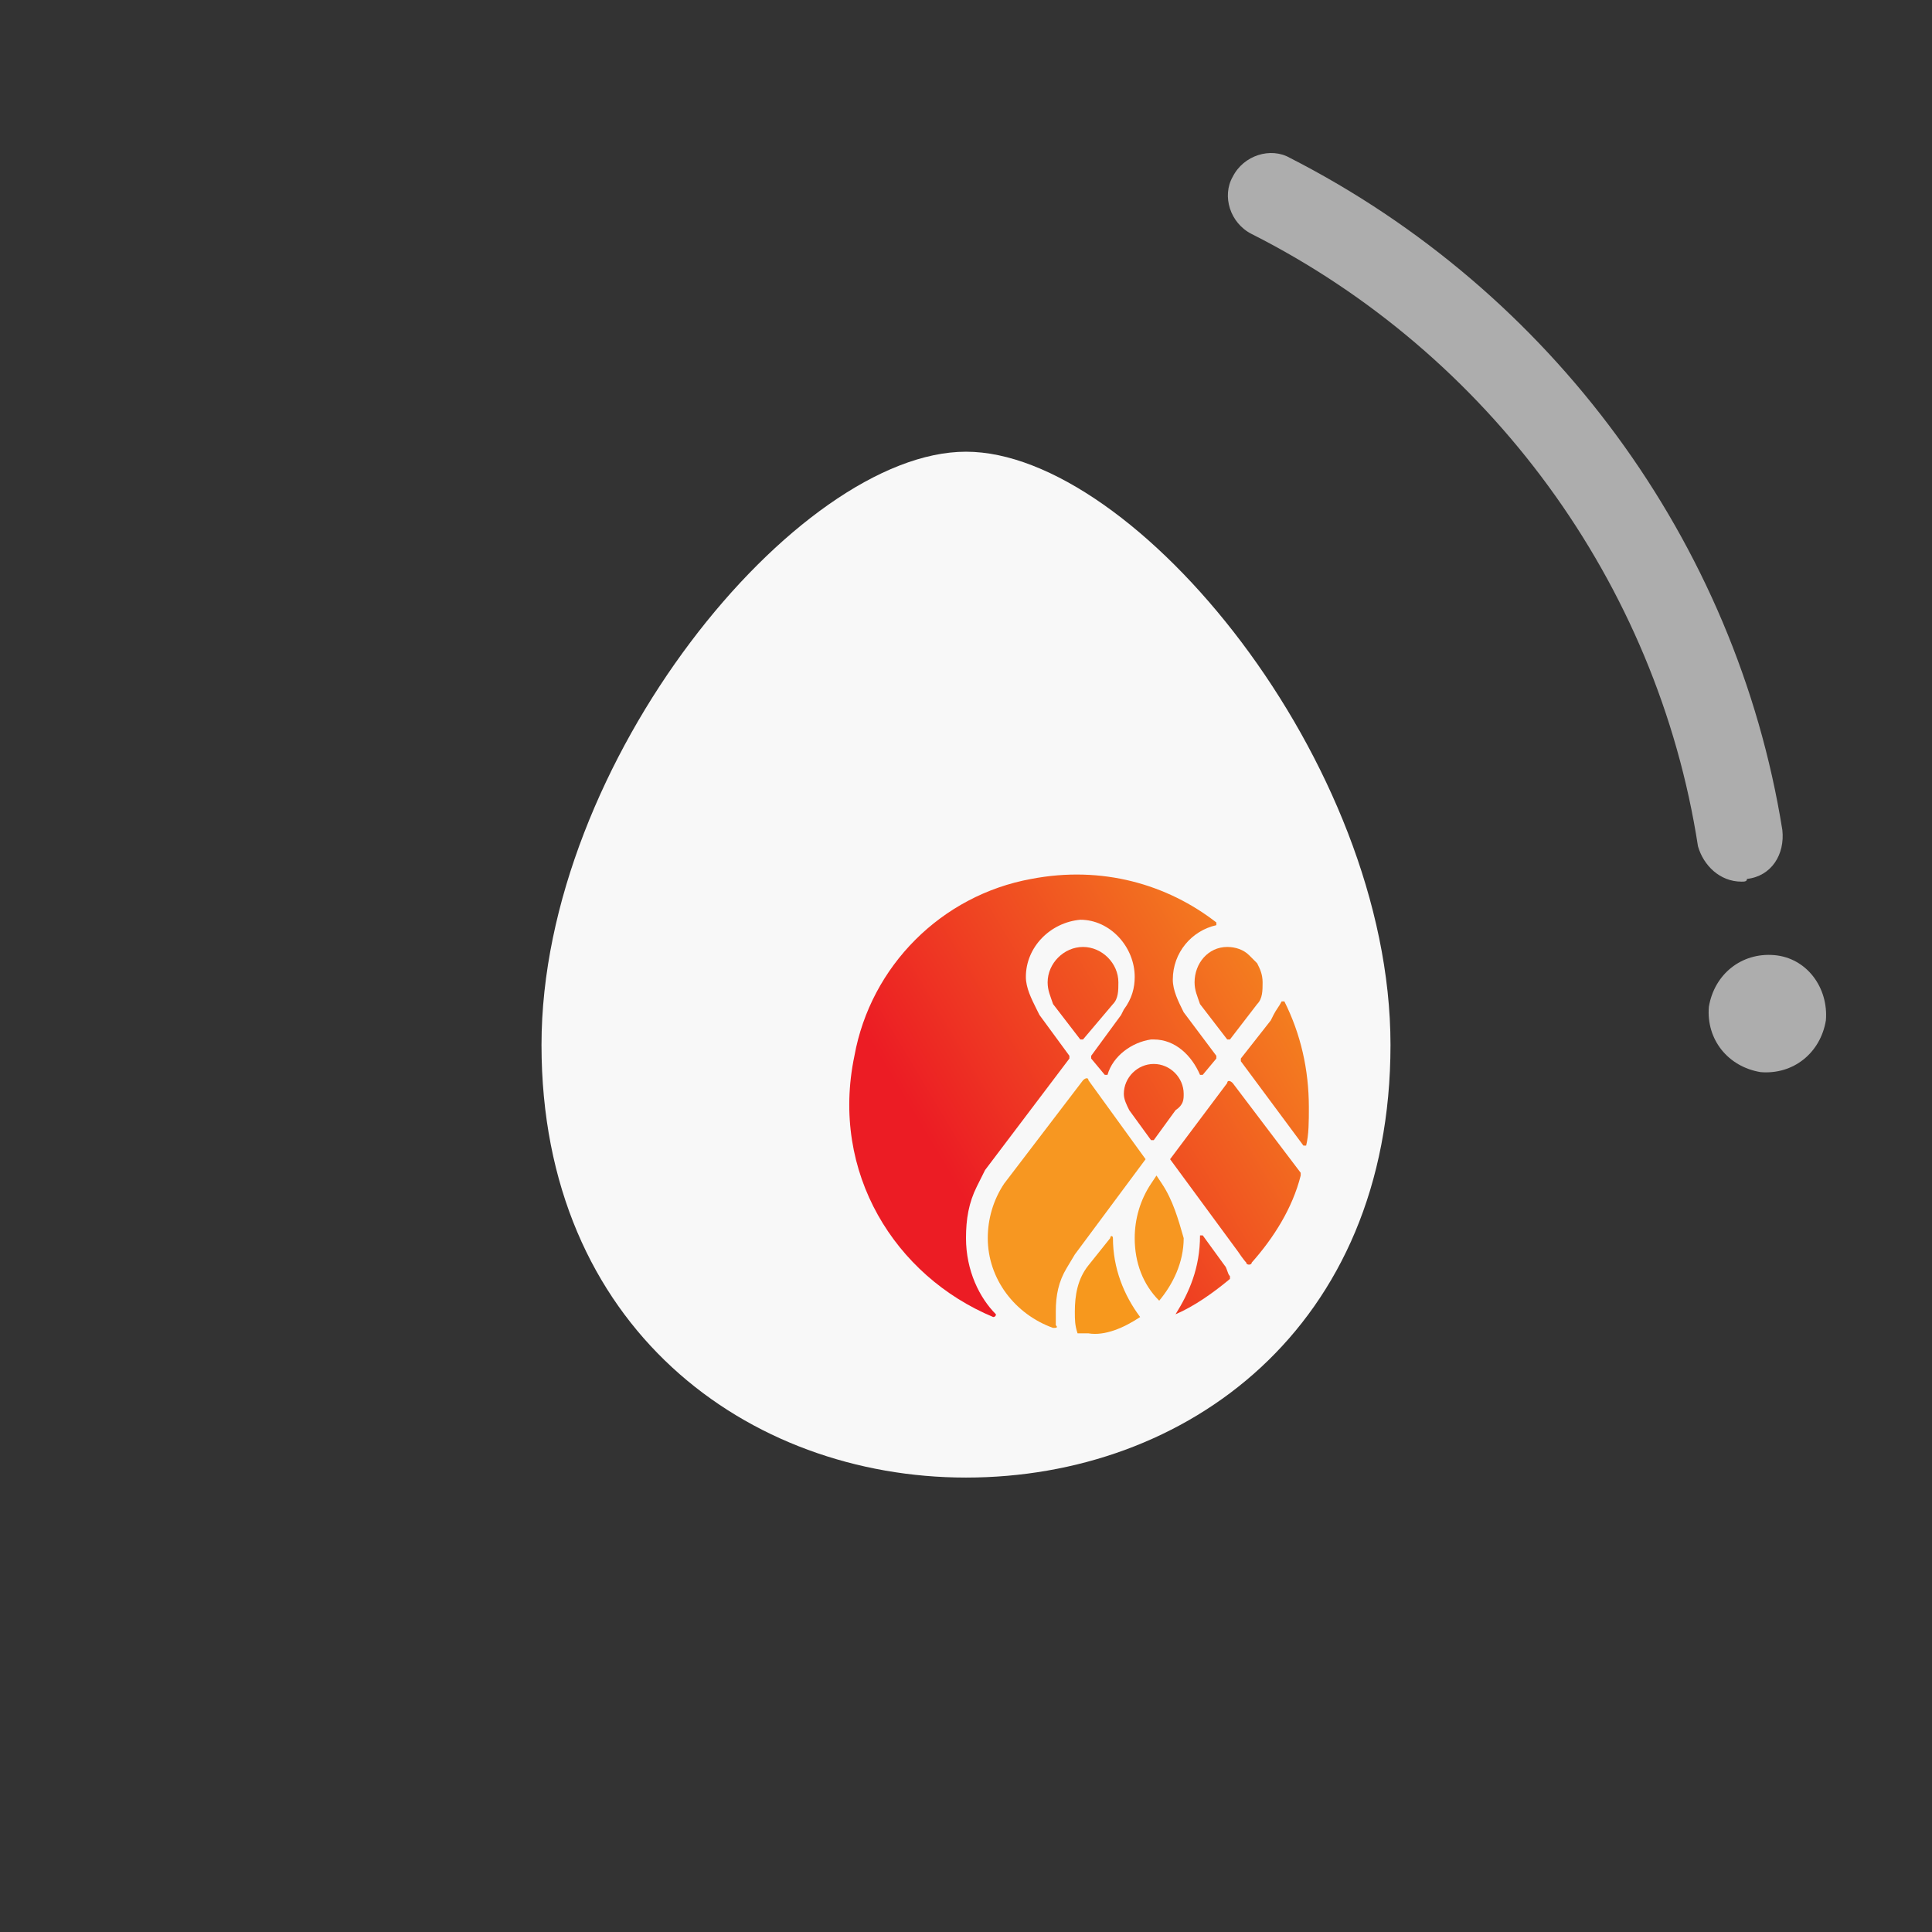 <?xml version="1.0" encoding="utf-8"?>
<svg version="1.1" xmlns="http://www.w3.org/2000/svg" xmlns:xlink="http://www.w3.org/1999/xlink" x="0" y="0"
	 viewBox="0 0 71 71" width="71" height="71" xml:space="preserve">
<rect x="0" y="0" width="71" height="71" fill="#333333" stroke="none"/>
<path style="fill:#F8F8F8;" d="M51.1,38.4c0,10.4-7.5,15.9-15.6,15.9c-8,0-15.6-5.5-15.6-15.9c0-10.4,9.4-21.8,15.6-21.8
	C41.7,16.6,51.1,28,51.1,38.4z"/>
<linearGradient id="pt-1" gradientUnits="userSpaceOnUse" x1="39.179" y1="49.583" x2="50.984" y2="42.547">
	<stop  offset="0" style="stop-color:#EC1C24"/>
	<stop  offset="0.992" style="stop-color:#F4821F"/>
</linearGradient>
<path style="fill:url(#pt-1);" d="M43.2,48.3c0.7-0.3,1.4-0.8,2-1.3c0,0,0,0,0-0.1c-0.1-0.1-0.1-0.3-0.2-0.4l-0.8-1.1
	c0,0-0.1,0-0.1,0c0,0,0,0,0,0C44.1,46.6,43.7,47.5,43.2,48.3C43.1,48.3,43.2,48.3,43.2,48.3C43.2,48.3,43.2,48.3,43.2,48.3z"/>
<path style="fill:#F79721;" d="M42.7,43.5l-0.2-0.3l-0.2,0.3l0,0c-0.4,0.6-0.6,1.3-0.6,2c0,0.9,0.3,1.7,0.9,2.3
	c0.5-0.6,0.9-1.4,0.9-2.3C43.3,44.8,43.1,44.1,42.7,43.5L42.7,43.5z"/>
<linearGradient id="pt-2" gradientUnits="userSpaceOnUse" x1="35.671" y1="44.456" x2="48.177" y2="37.001">
	<stop  offset="0" style="stop-color:#EC1C24"/>
	<stop  offset="0.992" style="stop-color:#F4821F"/>
</linearGradient>
<path style="fill:url(#pt-2);" d="M43.5,40.2c0-0.6-0.5-1.1-1.1-1.1c0,0,0,0,0,0c-0.6,0-1.1,0.5-1.1,1.1c0,0.2,0.1,0.4,0.2,0.6
	l0.8,1.1c0,0,0.1,0,0.1,0l0.8-1.1C43.5,40.6,43.5,40.4,43.5,40.2z"/>
<linearGradient id="pt-3" gradientUnits="userSpaceOnUse" x1="33.216" y1="40.334" x2="45.719" y2="32.88">
	<stop  offset="0" style="stop-color:#EC1C24"/>
	<stop  offset="0.992" style="stop-color:#F4821F"/>
</linearGradient>
<path style="fill:url(#pt-3);" d="M40.9,36.9c0.2-0.2,0.2-0.5,0.2-0.8c0-0.7-0.6-1.3-1.3-1.3c0,0,0,0,0,0
	c-0.7,0-1.3,0.6-1.3,1.3c0,0.3,0.1,0.5,0.2,0.8l0,0l1,1.3c0,0,0.1,0,0.1,0L40.9,36.9L40.9,36.9z"/>
<path style="fill:#F79721;" d="M36.9,43.5c-0.4,0.6-0.6,1.3-0.6,2c0,1.5,1,2.8,2.4,3.3c0.1,0,0.2,0,0.1-0.1c0-0.2,0-0.3,0-0.5
	c0-0.6,0.1-1.1,0.4-1.6c0,0,0,0,0,0l0.3-0.5c0,0,0,0,0,0l2.6-3.5l-2.1-2.9c0-0.1-0.1-0.1-0.2,0L36.9,43.5z"/>
<linearGradient id="pt-4" gradientUnits="userSpaceOnUse" x1="34.22" y1="42.036" x2="46.7" y2="34.596">
	<stop  offset="0" style="stop-color:#EC1C24"/>
	<stop  offset="0.992" style="stop-color:#F4821F"/>
</linearGradient>
<path style="fill:url(#pt-4);" d="M35.5,45.5c0-0.7,0.1-1.3,0.4-1.9c0,0,0.2-0.4,0.3-0.6l3.1-4.1c0,0,0,0,0-0.1l-1.1-1.5
	l-0.1-0.2c-0.2-0.4-0.4-0.8-0.4-1.2c0-1.1,0.9-2,2-2.1l0,0c0,0,0,0,0,0c0,0,0,0,0,0l0,0c1.1,0,2,1,2,2.1c0,0.4-0.1,0.8-0.4,1.2
	l-0.1,0.2l-1.1,1.5c0,0,0,0,0,0.1l0.5,0.6c0,0,0.1,0,0.1,0c0.2-0.7,0.9-1.2,1.6-1.3v0l0.1,0v0c0.8,0,1.4,0.6,1.7,1.3
	c0,0,0.1,0,0.1,0l0.5-0.6c0,0,0,0,0-0.1l-1.2-1.6c-0.2-0.4-0.4-0.8-0.4-1.2c0-1,0.7-1.8,1.6-2c0,0,0-0.1,0-0.1
	c-1.8-1.4-4.2-2.1-6.8-1.6c-3.3,0.6-5.9,3.2-6.5,6.5c-0.9,4.3,1.5,8.1,5.1,9.6c0,0,0.1,0,0.1-0.1C36,47.7,35.5,46.7,35.5,45.5z"/>
<path style="fill:#F7981D;" d="M41.9,48.4C41.9,48.4,41.9,48.3,41.9,48.4c-0.6-0.8-1-1.8-1-2.9c0,0,0,0,0,0c0-0.1-0.1-0.1-0.1,0
	L40,46.5c-0.4,0.5-0.5,1.1-0.5,1.7c0,0.3,0,0.5,0.1,0.8c0,0,0,0,0.1,0c0.1,0,0.1,0,0.2,0c0,0,0,0,0.1,0
	C40.6,49.1,41.3,48.8,41.9,48.4z"/>
<linearGradient id="pt-5" gradientUnits="userSpaceOnUse" x1="34.615" y1="42.688" x2="47.123" y2="35.232">
	<stop  offset="0" style="stop-color:#EC1C24"/>
	<stop  offset="0.992" style="stop-color:#F4821F"/>
</linearGradient>
<path style="fill:url(#pt-5);" d="M43.9,36.1c0,0.3,0.1,0.5,0.2,0.8l1,1.3c0,0,0.1,0,0.1,0l1-1.3c0.2-0.2,0.2-0.5,0.2-0.8
	c0-0.3-0.1-0.5-0.2-0.7c0,0,0,0,0,0c-0.1-0.1-0.2-0.2-0.3-0.3c0,0,0,0,0,0c-0.2-0.2-0.5-0.3-0.8-0.3c0,0,0,0,0,0
	C44.4,34.8,43.9,35.4,43.9,36.1z"/>
<linearGradient id="pt-6" gradientUnits="userSpaceOnUse" x1="36.61" y1="45.927" x2="49.063" y2="38.504">
	<stop  offset="0" style="stop-color:#EC1C24"/>
	<stop  offset="0.992" style="stop-color:#F4821F"/>
</linearGradient>
<path style="fill:url(#pt-6);" d="M46.8,37.3l-0.1,0.2l-1.1,1.4c0,0,0,0,0,0.1l2.3,3.1c0,0,0.1,0,0.1,0c0.1-0.4,0.1-0.9,0.1-1.4
	c0-1.4-0.3-2.7-0.9-3.9c0,0-0.1,0-0.1,0C47,37,46.9,37.1,46.8,37.3z"/>
<linearGradient id="pt-7" gradientUnits="userSpaceOnUse" x1="37.642" y1="47.714" x2="50.114" y2="40.28">
	<stop  offset="0" style="stop-color:#EC1C24"/>
	<stop  offset="0.992" style="stop-color:#F4821F"/>
</linearGradient>
<path style="fill:url(#pt-7);" d="M45.3,39.8c-0.1-0.1-0.2-0.1-0.2,0l-2.1,2.8l2.5,3.4c0,0,0.2,0.3,0.3,0.4c0,0.1,0.2,0.1,0.2,0
	c0.8-0.9,1.5-2,1.8-3.2c0,0,0-0.1,0-0.1L45.3,39.8z"/>
<path style="opacity:0.6;" fill="#FFF" d="M64,32.4c-0.8,0-1.4-0.6-1.6-1.3C60.9,21.4,54.7,13,46,8.6c-0.8-0.4-1.1-1.4-0.7-2.1
	c0.4-0.8,1.4-1.1,2.1-0.7c9.6,4.9,16.4,14.1,18.1,24.7c0.1,0.9-0.4,1.7-1.3,1.8C64.2,32.4,64.1,32.4,64,32.4z"/>
<path style="opacity:0.6;" fill="#FFF" d="M67.1,37.5c-0.2,1.2-1.2,2-2.4,1.9c-1.2-0.2-2-1.2-1.9-2.4c0.2-1.2,1.2-2,2.4-1.9
	C66.4,35.2,67.2,36.3,67.1,37.5z"/>
</svg>
